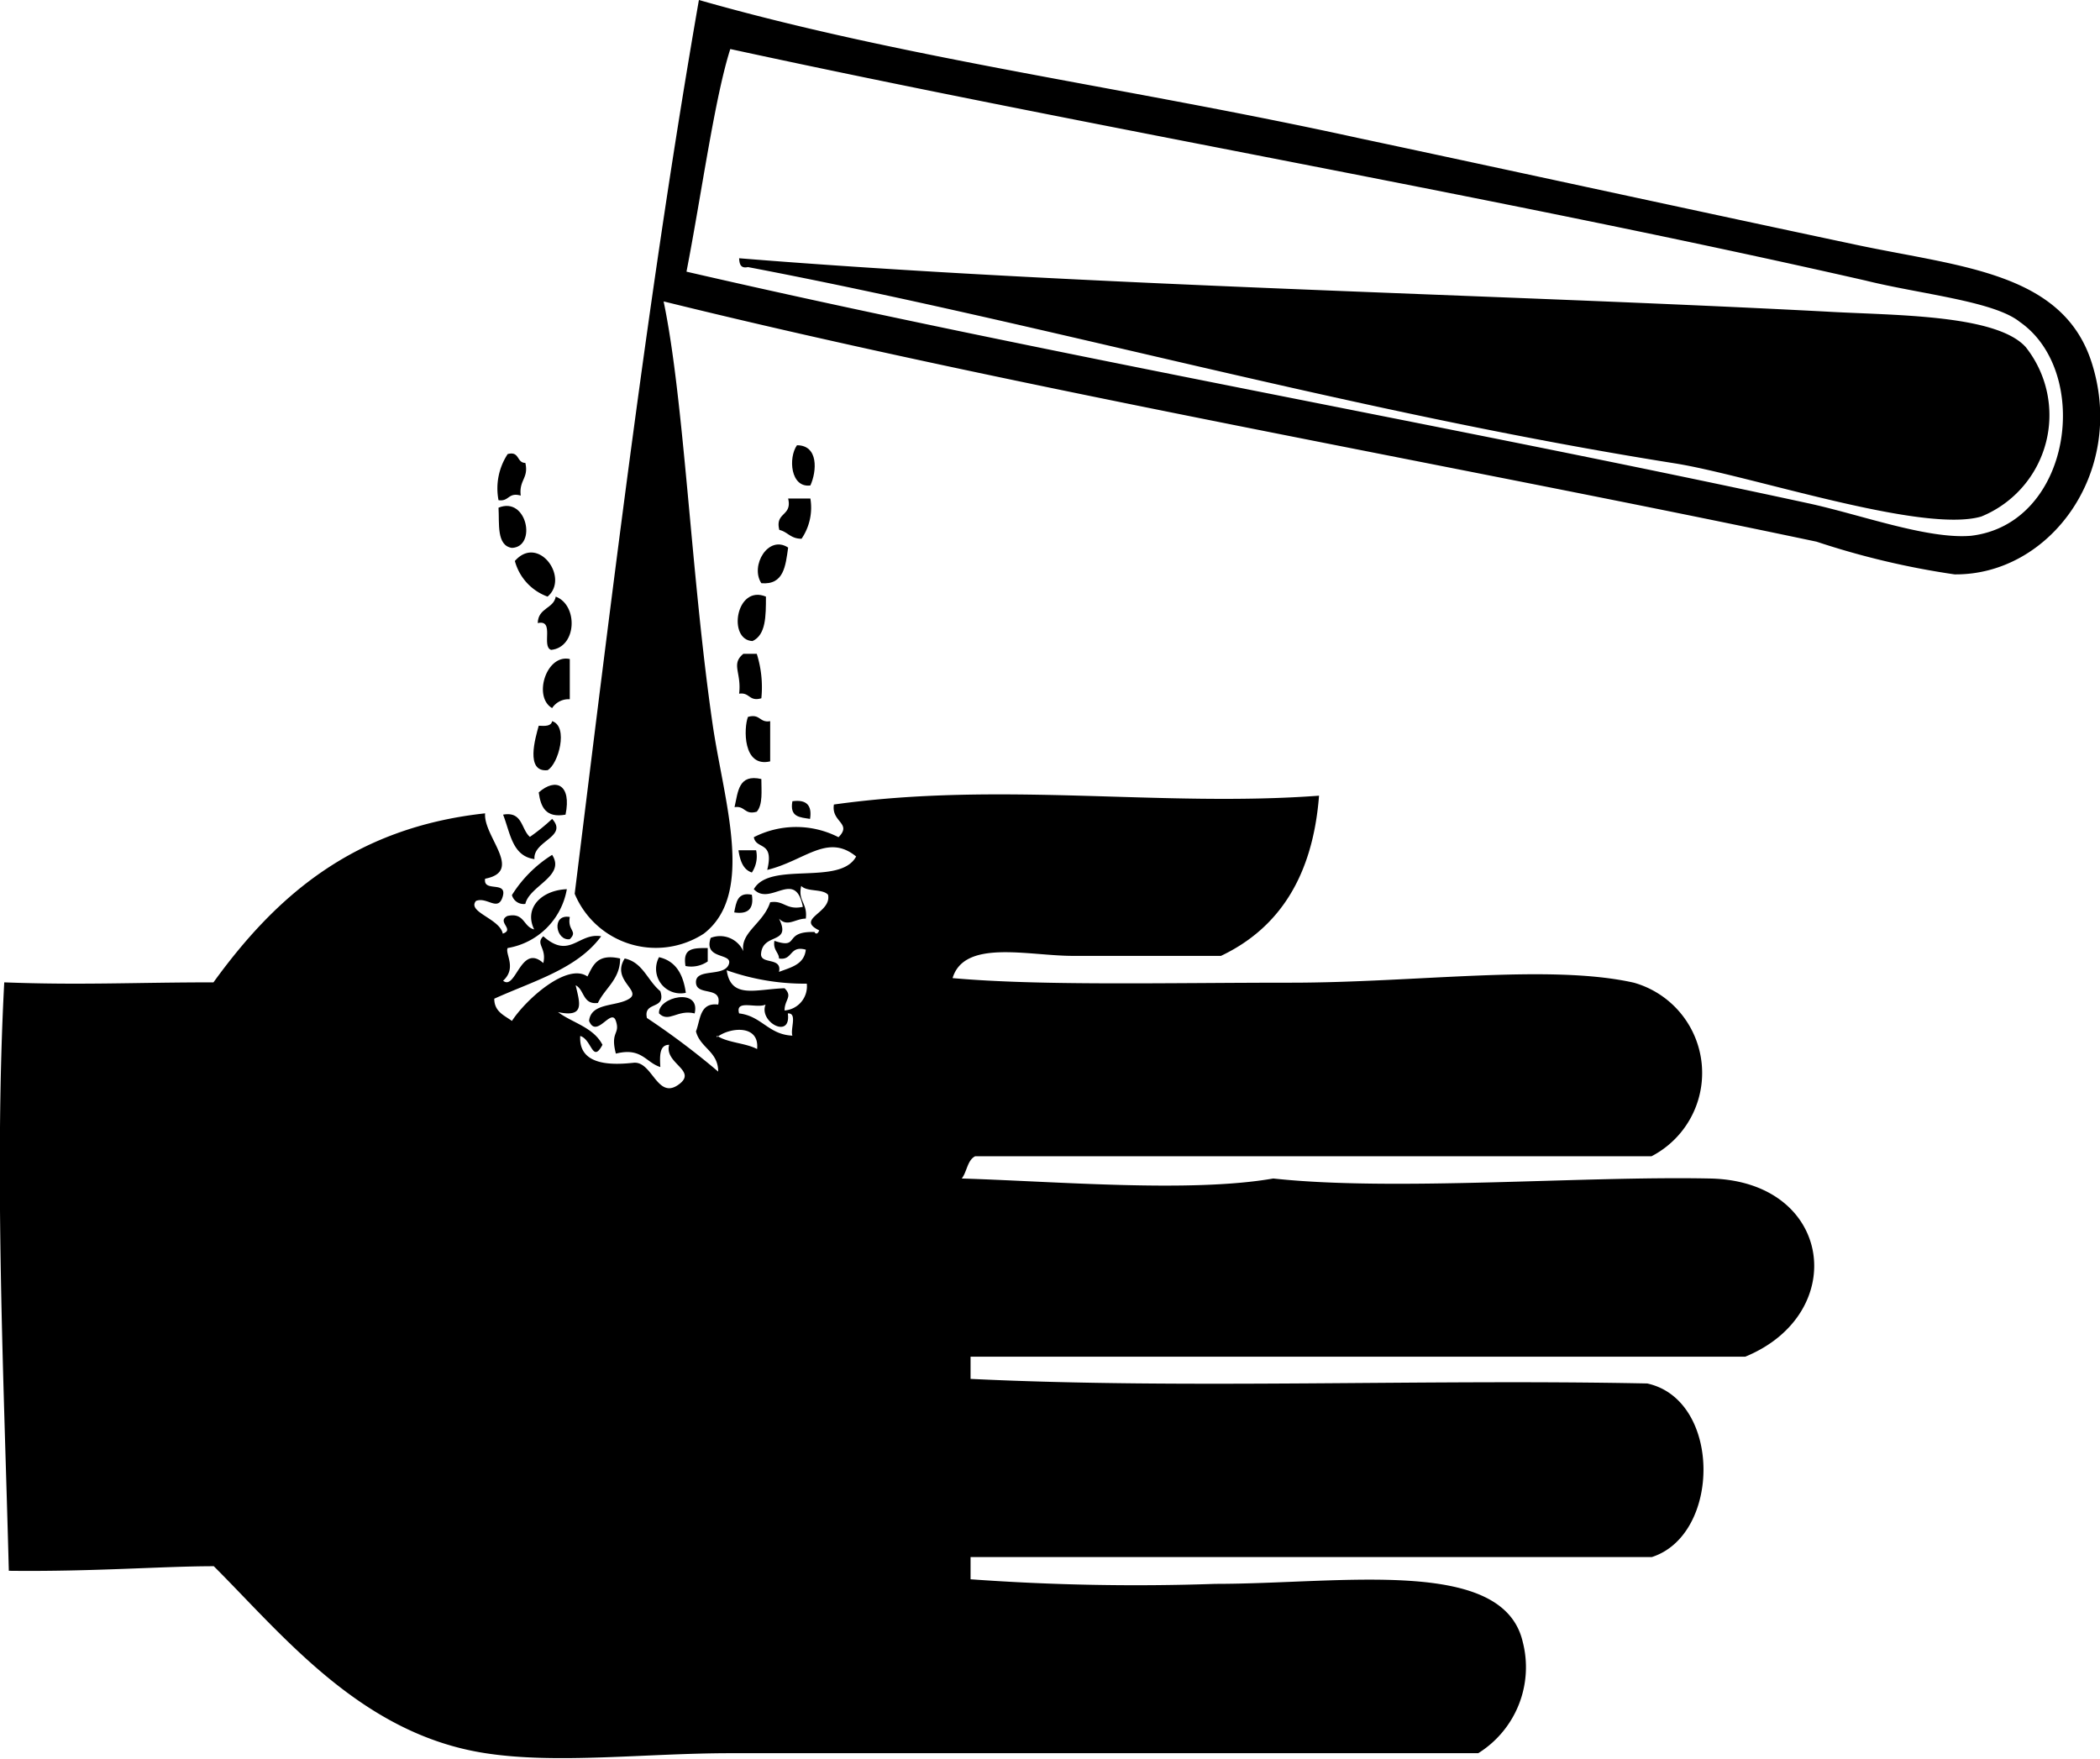 <svg id="Layer_1" data-name="Layer 1" xmlns="http://www.w3.org/2000/svg" viewBox="0 0 64.24 53.81"><title>chemical_burn_icon</title><path d="M21.38,0c6.31,1.8,13.1,2.67,20.16,4.22,4.7,1,10.25,2.21,15.25,3.27,3.21.68,6.37.84,7.22,3.68,1,3.29-1.31,6.43-4.22,6.4a24.67,24.67,0,0,1-4.22-1c-11.13-2.35-24.45-4.68-35.27-7.35.63,3,.84,8.41,1.5,12.94.34,2.34,1.31,5.18-.27,6.4a2.69,2.69,0,0,1-3.95-1.22C18.78,17.66,19.88,8.6,21.38,0ZM55.29,15.39c1.59.34,3.66,1.11,5,1,3.09-.36,3.71-5,1.5-6.54C61,9.21,58.75,9,57.06,8.58,45.72,6,33.3,3.88,22.34,1.5,21.86,3,21.45,6,21,8.31,31.79,10.8,44.25,13,55.29,15.39Z" style="fill-rule:evenodd"/><path d="M22.61,7.9C33.12,8.75,45.74,9,55.84,9.53c2,.12,5.22.07,6.13,1.09a3.35,3.35,0,0,1-1.36,5.18c-1.81.53-7.1-1.27-9.4-1.63-9.88-1.57-19.15-4.25-28.33-6C22.65,8.22,22.62,8.07,22.61,7.9Z" style="fill-rule:evenodd"/><path d="M24.38,13.62c.66,0,.61.79.41,1.23C24.18,14.93,24.11,14,24.38,13.62Z" style="fill-rule:evenodd"/><path d="M15.53,13.89c.37-.1.27.27.54.27.11.47-.2.52-.14,1-.39-.11-.35.19-.68.14A1.91,1.91,0,0,1,15.53,13.89Z" style="fill-rule:evenodd"/><path d="M24.11,15.25h.68a1.69,1.69,0,0,1-.27,1.23c-.34,0-.42-.21-.68-.27C23.7,15.66,24.24,15.8,24.11,15.25Z" style="fill-rule:evenodd"/><path d="M15.25,15.53c.87-.36,1.18,1.2.41,1.23C15.18,16.69,15.28,16,15.25,15.53Z" style="fill-rule:evenodd"/><path d="M24.11,16.75c-.08.56-.13,1.15-.82,1.09C22.94,17.31,23.5,16.35,24.11,16.75Z" style="fill-rule:evenodd"/><path d="M16.75,18.25a1.6,1.6,0,0,1-1-1.09C16.47,16.34,17.43,17.68,16.75,18.25Z" style="fill-rule:evenodd"/><path d="M17,18.25c.69.26.65,1.55-.14,1.63-.31-.1.12-.94-.41-.82C16.46,18.59,16.94,18.62,17,18.25Z" style="fill-rule:evenodd"/><path d="M23.43,18.25c0,.6,0,1.17-.41,1.36C22.25,19.58,22.51,17.87,23.43,18.25Z" style="fill-rule:evenodd"/><path d="M22.74,20h.41a3.39,3.39,0,0,1,.14,1.36c-.38.11-.35-.19-.68-.14C22.69,20.57,22.35,20.32,22.74,20Z" style="fill-rule:evenodd"/><path d="M17.43,20.16v1.23a.6.6,0,0,0-.54.27C16.3,21.32,16.71,20,17.43,20.16Z" style="fill-rule:evenodd"/><path d="M22.88,21.93c.38-.11.35.19.68.13v1.23C22.72,23.49,22.75,22.27,22.88,21.93Z" style="fill-rule:evenodd"/><path d="M16.89,22.06c.51.16.19,1.32-.14,1.5-.69.07-.37-1-.27-1.36C16.67,22.21,16.86,22.22,16.89,22.06Z" style="fill-rule:evenodd"/><path d="M23.29,23.83c0,.36.05.78-.14,1-.38.11-.35-.19-.68-.14C22.58,24.21,22.59,23.67,23.29,23.83Z" style="fill-rule:evenodd"/><path d="M17.3,24.92c-.61.11-.76-.24-.82-.68C17,23.78,17.49,24,17.3,24.92Z" style="fill-rule:evenodd"/><path d="M24.24,24.51q.64-.09.54.54C24.47,25,24.15,25,24.24,24.51Z" style="fill-rule:evenodd"/><path d="M15.39,24.92c.6-.11.55.45.82.68a6.07,6.07,0,0,0,.68-.55c.5.55-.59.67-.54,1.23C15.67,26.19,15.61,25.48,15.39,24.92Z" style="fill-rule:evenodd"/><path d="M23,26.69c-.27-.09-.36-.36-.41-.68h.54A.89.89,0,0,1,23,26.69Z" style="fill-rule:evenodd"/><path d="M16.89,26.15c.42.65-.69.94-.82,1.5a.37.37,0,0,1-.41-.27A3.88,3.88,0,0,1,16.89,26.15Z" style="fill-rule:evenodd"/><path d="M23,27.37q.1.64-.54.54C22.52,27.6,22.56,27.28,23,27.37Z" style="fill-rule:evenodd"/><path d="M17.43,28.05c-.08.43.26.42,0,.68C17,28.79,16.86,27.95,17.43,28.05Z" style="fill-rule:evenodd"/><path d="M21.65,29v.41a.89.89,0,0,1-.68.14C20.88,29,21.19,29,21.65,29Z" style="fill-rule:evenodd"/><path d="M20.16,29.28c.52.12.74.53.82,1.09A.75.75,0,0,1,20.16,29.28Z" style="fill-rule:evenodd"/><path d="M21.25,31c-.53-.13-.79.3-1.09,0C20.11,30.5,21.44,30.19,21.25,31Z" style="fill-rule:evenodd"/><path d="M15.53,29c-.09.17.29.61-.14,1,.39.32.54-1.16,1.23-.54.11-.47-.25-.58,0-.82.81.72,1.07-.12,1.77,0-.73,1-2.08,1.37-3.27,1.91,0,.4.31.51.54.68.43-.66,1.69-1.79,2.31-1.36.17-.33.29-.71,1-.55,0,.64-.46.9-.68,1.36-.47.06-.41-.41-.68-.54.12.53.3,1-.54.82.44.33,1.08.46,1.36,1-.31.58-.32-.16-.68-.27-.06.95,1.06.88,1.63.82s.72,1.12,1.36.68-.43-.65-.27-1.23c-.3,0-.29.34-.27.68-.45-.14-.57-.61-1.36-.41-.18-.69.14-.58,0-1s-.59.56-.82,0c.06-.57.84-.43,1.23-.68s-.56-.57-.14-1.23c.56.12.69.67,1.09,1,.19.59-.53.29-.41.82a23.29,23.29,0,0,1,2.18,1.64c0-.62-.55-.72-.68-1.23.14-.36.11-.89.68-.82.13-.59-.67-.24-.68-.68s.84-.16,1-.54-.78-.13-.55-.82a.78.78,0,0,1,1,.41c-.1-.58.61-.85.82-1.5.43-.07.48.25,1,.14-.23-1.18-1,0-1.5-.54.49-.87,2.64-.09,3.13-1-.88-.72-1.57.13-2.72.41.22-.9-.34-.61-.41-1a2.84,2.84,0,0,1,2.59,0c.43-.43-.23-.46-.14-1,5.13-.72,10,.09,14.84-.27-.19,2.45-1.21,4.05-3,4.9H32.82c-1.36,0-3.32-.52-3.68.68,2.68.24,6.51.14,10.35.14s7.91-.58,10.49,0a2.87,2.87,0,0,1,.54,5.31H29.83c-.24.12-.25.48-.41.68,2.92.09,7,.44,9.53,0,3.7.4,9.42-.08,13.35,0,3.77.07,4.3,4.13,1.09,5.45H29.69v.68c6.63.32,13.85,0,20.7.14,2.28.5,2.26,4.63.14,5.31H29.69v.68a70.34,70.34,0,0,0,7.49.14c3.88,0,8.79-.84,9.4,1.77a3.1,3.1,0,0,1-1.36,3.41H22.34c-2.6,0-5.29.34-7.49,0-3.78-.58-6.15-3.56-8.31-5.72-1.57,0-3.67.17-6.27.14-.15-5.82-.45-12.15-.14-18,2.35.09,4,0,6.4,0,1.89-2.61,4.26-4.73,8.31-5.17-.06.71,1.19,1.77,0,2-.07.43.68.05.54.54s-.48,0-.82.14c-.28.34.73.54.82,1,.38-.13-.2-.36.14-.54.53-.12.48.33.82.41-.32-.66.23-1.2,1-1.23A2.21,2.21,0,0,1,15.53,29Zm9.53-.54c-.74-.36.39-.53.27-1.09-.17-.19-.64-.08-.82-.27-.11.47.2.52.14,1-.32,0-.56.27-.82,0,.4.81-.51.41-.55,1.09,0,.32.65.08.55.54.36-.14.77-.22.82-.68-.51-.14-.39.34-.82.27,0-.18-.19-.26-.14-.54.8.27.24-.3,1.23-.27C24.92,28.54,25,28.62,25.06,28.46ZM24,30.23c.26.26,0,.34,0,.68a.74.74,0,0,0,.68-.82,7.12,7.12,0,0,1-2.45-.41C22.36,30.57,23.11,30.26,24,30.23ZM22.61,31c.69.08.9.65,1.63.68-.07-.2.16-.7-.14-.68.11.81-.9.26-.68-.27C23.14,30.86,22.48,30.56,22.61,31Zm-.68.68c.32.22.87.22,1.23.41C23.24,31.33,22.32,31.42,21.93,31.73Z" style="fill-rule:evenodd"/></svg>